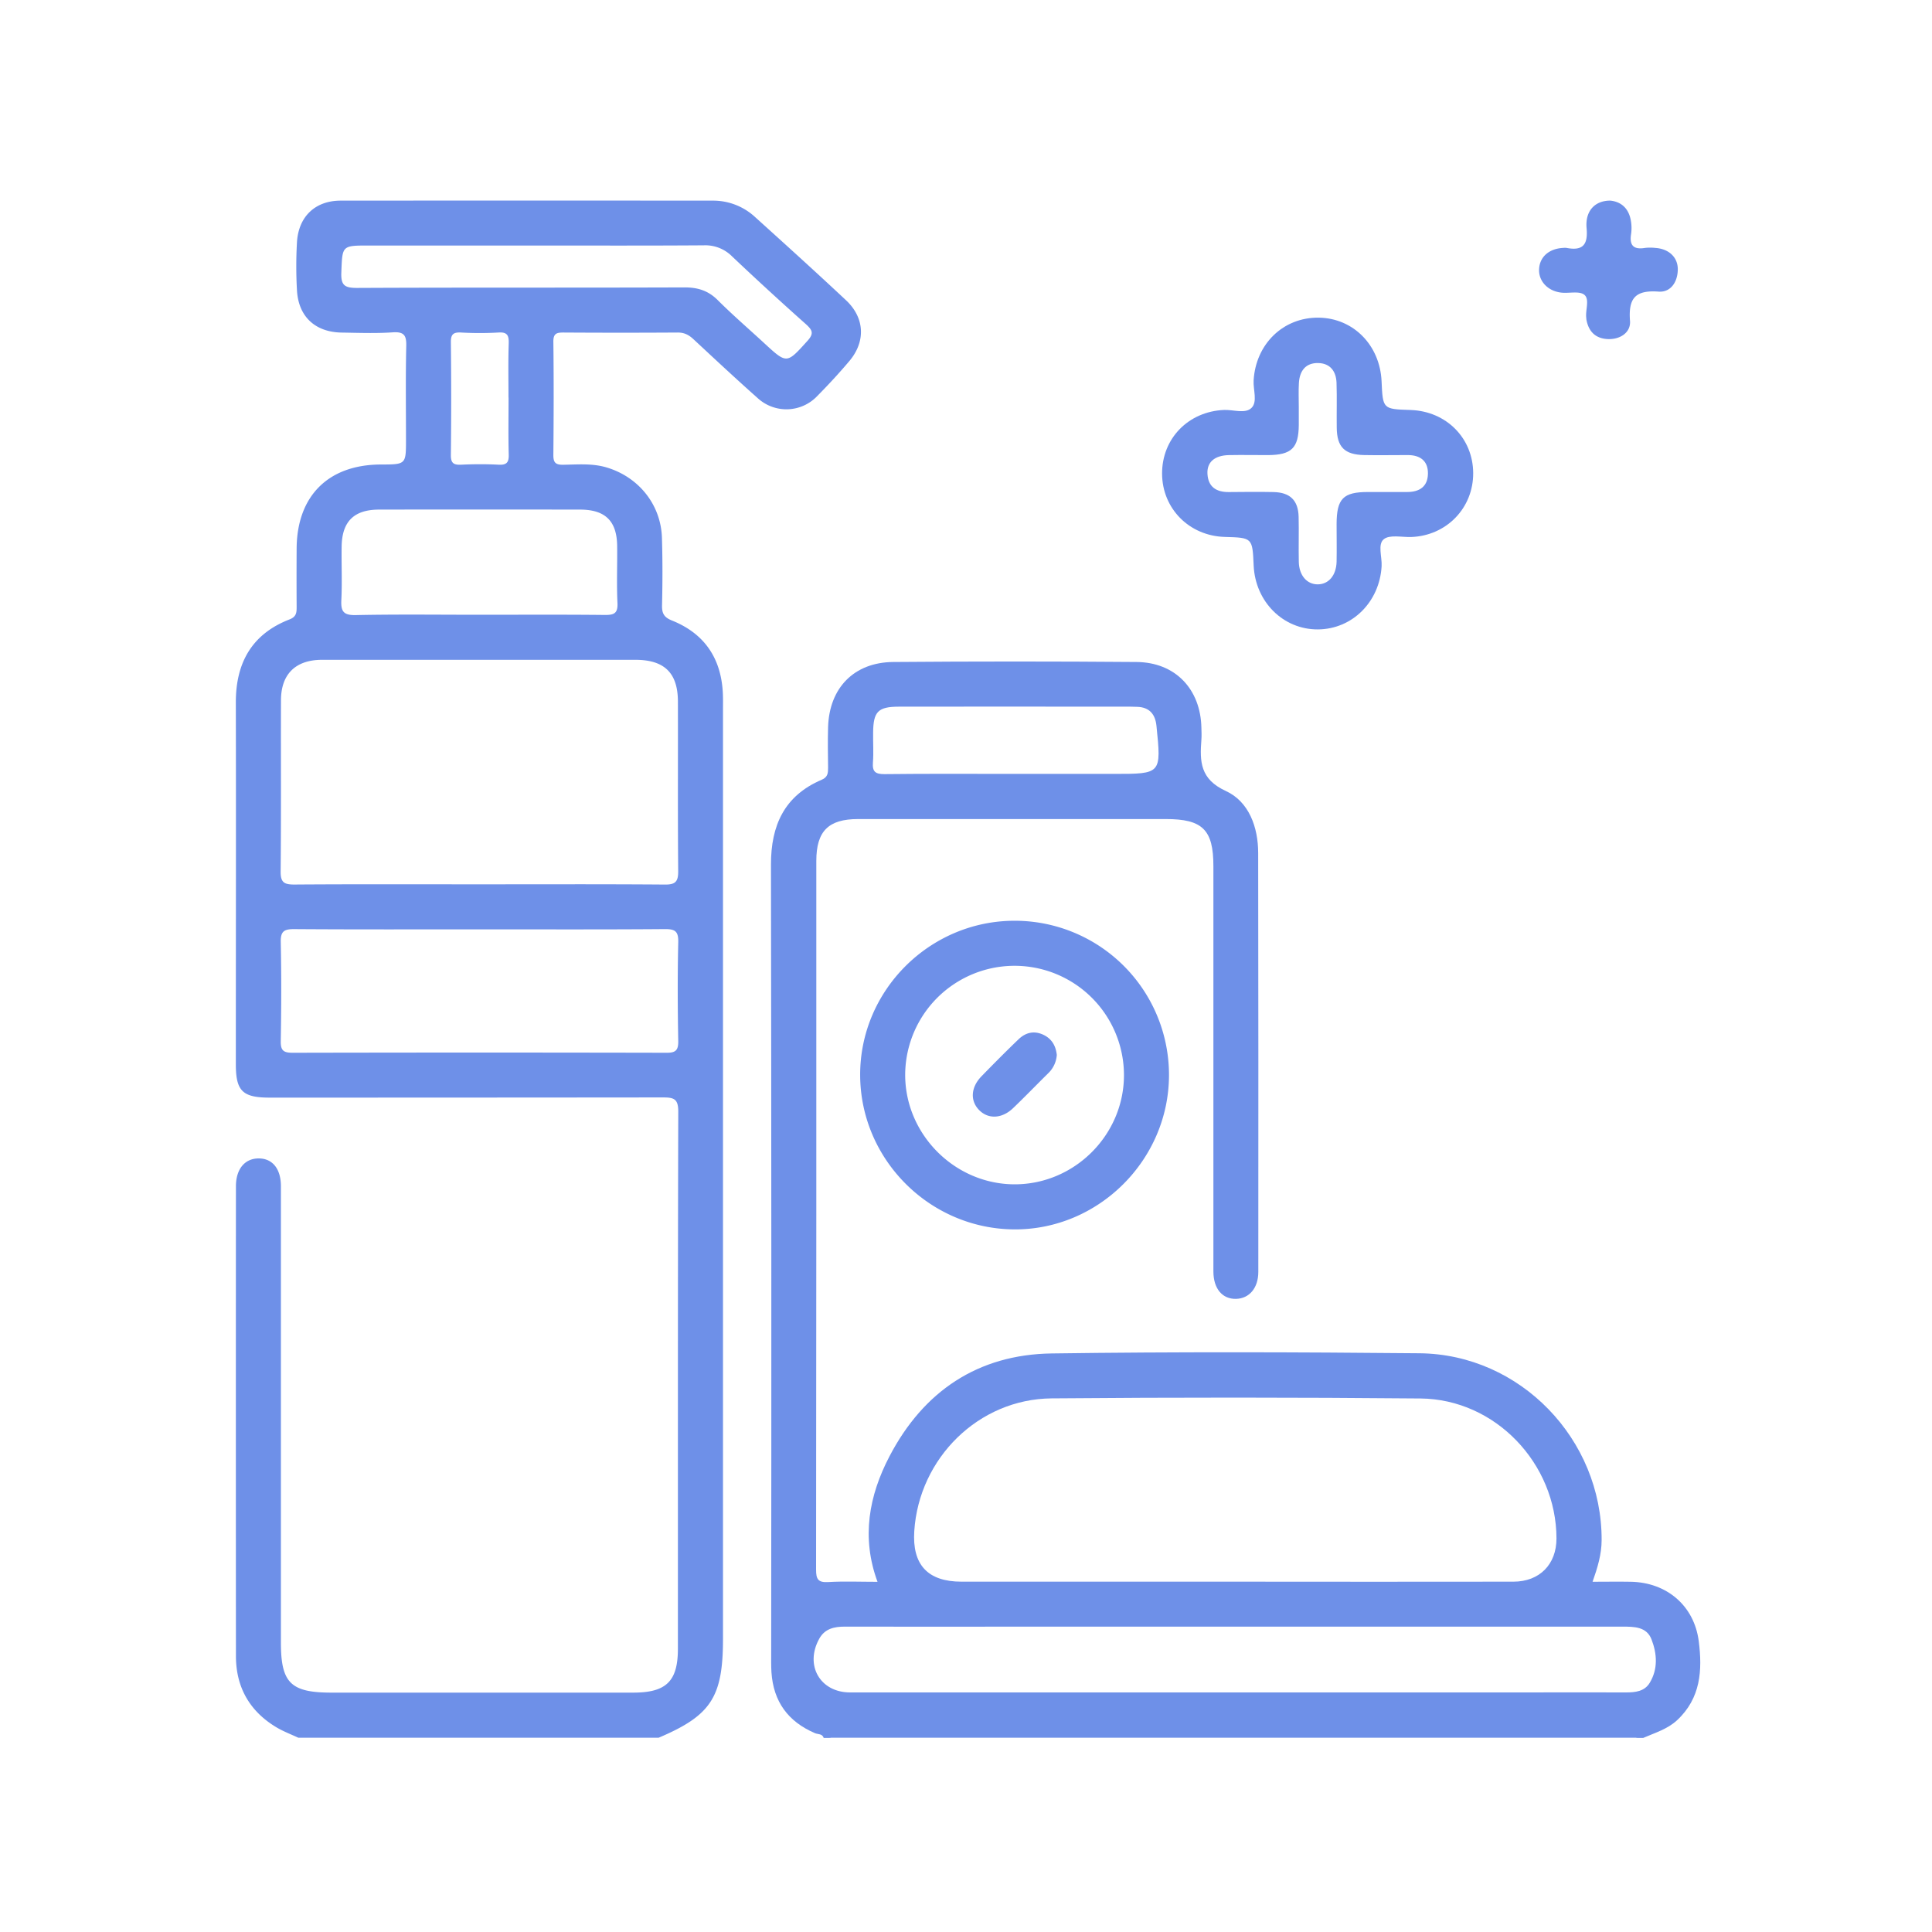 <svg id="SvgjsSvg1385" width="288" height="288" xmlns="http://www.w3.org/2000/svg" version="1.1" xmlns:xlink="http://www.w3.org/1999/xlink" xmlns:svgjs="http://svgjs.com/svgjs"><defs id="SvgjsDefs1386"></defs><g id="SvgjsG1387"><svg xmlns="http://www.w3.org/2000/svg" data-name="Layer 1" viewBox="0 0 1000 1000" width="288" height="288"><path fill="#6e90e8" d="M429.48,899.44c1.95-2.57,4.76-1.51,7.2-1.51q201.78-.07,403.57,0c2.44,0,5.24-1,7.22,1.51Z" class="color222 svgShape"></path><path d="M833.46 103.84c5.63.54 9.61 4 10.68 10.42a21.91 21.91 0 01.1 6.95c-.92 5.88 1.36 8.08 7.16 7.12a24 24 0 015.42 0c6.88.44 11.6 4.75 11.6 11 0 6.56-3.63 12.07-9.91 11.61-12-.87-15.74 3.29-14.82 15.19.47 6-5.22 9.82-11.94 9.35-6.3-.45-9.65-4.25-10.67-10.32 0-.25 0-.51-.05-.77-.46-4 1.85-9.53-1-11.82-2.59-2.07-7.84-.66-11.89-1.11-7.06-.79-11.85-6-11.51-12.22.35-6.37 5.23-10.6 12.61-10.93a6.18 6.18 0 011.55 0c8.41 1.63 11.21-1.55 10.43-10.18C820.4 109.24 825.46 103.83 833.46 103.84zM437.87 155.38c-15.49-14.51-31.23-28.76-47-43A31.93 31.93 0 00369 103.85q-96.33-.07-192.66 0c-13.21 0-21.85 8.26-22.63 21.55a219.16 219.16 0 000 24.85c.75 13.64 9.44 21.68 23.16 21.89 8.8.14 17.64.48 26.4-.12 6.17-.43 7.17 1.87 7 7.4-.36 16-.13 32.1-.13 48.16 0 12.82 0 12.82-13 12.85-27.17.07-43.41 16.22-43.6 43.41q-.09 15.13 0 30.29c0 2.93-.09 5.08-3.69 6.48-19.52 7.58-27.82 22.51-27.78 43 .13 62.41 0 124.82 0 187.23 0 13.89 3.47 17.29 17.59 17.29q101.76 0 203.53-.1c5.58 0 7.9.72 7.88 7.31-.26 92.71-.16 185.42-.19 278.13 0 16.76-6.06 22.63-23.12 22.63H171.64c-21.16 0-26.24-5-26.24-25.89q0-118.1 0-236.18c0-9.1-4.37-14.42-11.49-14.43S122.12 605 122.12 614q-.08 121.59 0 243.17c0 16.28 7.23 28.84 21.36 37.12 3.46 2 7.28 3.46 10.94 5.16H340.9c27.16-11.54 33.32-21 33.32-51.26V367.28c0-3.1.07-6.22-.12-9.31-1.1-17.73-9.82-30.19-26.29-36.79-4.07-1.63-5.24-3.67-5.14-7.88.28-11.65.31-23.31-.05-34.95-.55-17.26-12.13-31.51-28.71-36.42-7.4-2.18-14.91-1.49-22.37-1.37-4.21.07-5.16-1.31-5.12-5.28.18-19.43.24-38.85 0-58.27-.07-4.53 1.78-4.91 5.42-4.89q29.52.19 59 0c3.45 0 5.75 1.27 8.12 3.48 11 10.24 22 20.51 33.2 30.45A22 22 0 00423 205c5.81-5.89 11.48-12 16.79-18.32C448.18 176.57 447.52 164.42 437.87 155.38zM351.06 487.65c-.39 17.08-.31 34.18 0 51.26.08 4.84-1.48 6.05-6.17 6q-96.71-.21-193.42 0c-4.71 0-6.23-1.15-6.15-6 .3-17.09.36-34.19 0-51.27-.13-5.65 1.78-6.76 7-6.73 32.1.23 64.21.12 96.31.12 31.85 0 63.7.12 95.55-.13C349.43 480.87 351.19 482.05 351.06 487.65zm-.17-124.49c.07 29.26-.11 58.51.14 87.76.05 5.4-1.45 7-6.9 6.93-32.1-.25-64.2-.12-96.3-.12-31.83 0-63.67-.12-95.51.11-5.22 0-7.11-1.06-7.06-6.74.29-29.51.08-59 .17-88.53 0-13.65 7.54-21 21.16-21.05q81.15 0 162.3 0C343.92 341.53 350.86 348.32 350.89 363.16zm-50.66-99.39c13.07 0 19.07 5.92 19.21 18.82.12 9.84-.31 19.69.16 29.5.26 5.4-1.78 6.26-6.56 6.21-21.74-.23-43.48-.1-65.22-.1-21.22 0-42.45-.28-63.66.17-6.42.14-7.78-1.95-7.48-7.81.46-9.3 0-18.63.16-27.95.27-12.79 6.49-18.82 19.35-18.84Q248.21 263.68 300.23 263.77zm-37-57.95c0 9.84-.18 19.68.09 29.51.11 4-1.08 5.41-5.2 5.2-6.45-.34-12.94-.31-19.4 0-4 .18-5.4-.84-5.35-5.08q.33-29.13 0-58.24c-.05-4.16 1.25-5.29 5.23-5.1a169.67 169.67 0 0019.4 0c4.79-.33 5.43 1.73 5.31 5.79C263 187.18 263.19 196.51 263.19 205.82zM418 176.36c-10.84 12-10.64 12.14-22.53 1.17-8-7.37-16.25-14.49-23.94-22.16-5-5-10.44-6.64-17.38-6.61-56.45.21-112.9 0-169.35.27-6.35 0-8.39-1.3-8.13-7.95.55-14 .15-14 14.38-14h83.9c29.78 0 59.56.11 89.33-.1a19.51 19.51 0 0114.58 5.67q18.88 17.88 38.33 35.19C420.45 170.83 421.42 172.54 418 176.36z" fill="#6e90e8" class="color000 svgShape"></path><path d="M879.27 849.47c-2.36-18.37-16.57-30.41-35.15-30.75-6.43-.12-12.86 0-19.81 0 2.59-7.35 4.67-14.17 4.69-21.54.18-52.19-42.07-96.24-94.3-96.73-63.44-.61-126.9-.79-190.34.09-38.17.54-66.35 19.54-83.95 53.21-10.66 20.4-14.67 42.07-6.21 65-9 0-17.31-.36-25.56.13-5.34.32-6.25-1.66-6.24-6.5q.18-183.36.12-366.72c0-15.52 6.29-21.72 21.65-21.72q79.63 0 159.27 0c19 0 24.61 5.52 24.61 24.35q0 104.89 0 209.78c0 9 4.67 14.4 11.76 14.22 6.78-.18 11.48-5.56 11.49-13.94q.09-108.39-.07-216.77c0-13.4-4.74-26.66-16.77-32.18-13.34-6.12-13.48-15.3-12.62-26.54.16-2.05.06-4.14 0-6.21-.42-20-13.56-33.86-33.61-34q-62.92-.51-125.86 0c-20.3.14-33.16 13.4-33.76 33.74-.2 7-.09 14 0 21 0 2.72-.14 4.86-3.24 6.18-19.4 8.26-26.36 23.65-26.32 44q.32 203.94.11 407.89c0 3.37-.07 6.75.14 10.1 1 15.18 8.6 25.57 22.55 31.53 1.52.65 3.8.21 4.49 2.45h3.11c2.67-1.51 5.58-.76 8.36-.76q200.64-.06 401.26 0c2.79 0 5.7-.75 8.37.76h3.11c6-2.63 12.38-4.45 17.44-9.09C880.35 879 881.19 864.44 879.27 849.47zM451.83 394.63c.4-5.14 0-10.34.1-15.52.11-10.79 2.54-13.32 13.34-13.34q54.74-.07 109.47 0c4.66 0 9.32-.08 14 .09 6.22.24 9.23 3.84 9.84 9.83 2.55 24.88 2.56 24.88-21.88 24.88h-52c-22.26 0-44.52-.14-66.77.12C453.09 400.73 451.45 399.45 451.83 394.63zm21.4 397.84c2.43-37.74 33.31-68.34 71.06-68.67q95.49-.82 191 .05c38.77.4 70.27 33.71 70.34 72.45 0 13.4-8.74 22.35-22.26 22.37q-72.21.09-144.41 0-70.66 0-141.31 0Q471.51 818.67 473.23 792.47zM853.91 871c-2.67 4.46-7.41 5-12.3 5-17.61-.09-35.22 0-52.83 0H440c-15.52 0-23.6-14.06-15.94-27.83 2.87-5.16 7.7-6.24 13.25-6.23 32.63.1 65.25 0 97.88 0H640q99.83 0 199.65 0c6.19 0 12.65 0 15.19 6.65C857.7 856 858.21 863.88 853.91 871zM730.05 212.21c-14.31-.46-14.31-.46-14.95-14.87-.84-18.7-14.63-32.67-32.5-32.92-18.33-.25-32.62 13.58-33.73 32.5-.28 4.85 2.13 11-1.08 14.2s-9.36.87-14.21 1.07c-18.48.77-32.17 14.79-32.09 33 .08 18.08 14.08 32.2 32.45 32.72 14.32.41 14.32.41 14.95 14.78.84 18.82 15.33 33.22 33.29 33.09 17.73-.12 31.87-14.2 32.94-32.68.28-4.84-2.15-11.38 1.12-14 3-2.47 9.32-1 14.17-1.15 18.26-.62 32.2-15 32.11-33.08S748.63 212.81 730.05 212.21zm-1.76 42.45q-10.08 0-20.18 0c-12.92 0-16.26 3.44-16.29 16.65 0 6.47.12 12.94 0 19.4-.17 7.1-4.11 11.71-9.72 11.75s-9.68-4.57-9.84-11.62c-.17-7.76.09-15.52-.09-23.28-.19-8.55-4.38-12.68-13-12.87-7.75-.17-15.52-.06-23.28 0-6.35 0-10.5-2.65-10.91-9.35-.37-6.13 3.69-9.64 11.16-9.78 6.72-.13 13.45 0 20.18 0 12.19-.08 15.84-3.66 15.93-15.58 0-3.1 0-6.21 0-9.31 0-4.14-.19-8.29.06-12.41.36-6.24 3.44-10.52 10.08-10.35 6.2.17 9.2 4.37 9.4 10.24.26 7.75 0 15.52.11 23.28.12 10 4.07 13.91 14.24 14.11 7.5.14 15 0 22.5 0 6.45 0 10.58 3 10.46 9.68S734.69 254.68 728.29 254.66z" fill="#6e90e8" class="color000 svgShape"></path><path d="M525.06,476.58c-44,.06-80.08,36.22-79.84,80.11.24,43.59,36.06,79.37,79.74,79.64s80.1-36,80.11-79.93A79.83,79.83,0,0,0,525.06,476.58ZM525.22,613c-31,0-56.8-25.85-56.7-56.84a56.62,56.62,0,1,1,113.24.72C581.55,587.66,556.05,613,525.22,613Z" fill="#6e90e8" class="color000 svgShape"></path><path fill="#6e90e8" d="M547,546a14.48,14.48,0,0,1-4.5,9.57c-6.09,6-12,12.14-18.13,18-5.85,5.62-13.09,5.81-17.81.75-4.47-4.79-4-11.62,1.44-17.22,6.31-6.48,12.68-12.91,19.2-19.17,3.63-3.48,7.95-4.6,12.81-2.35C544.5,537.71,546.47,541.37,547,546Z" class="color010101 svgShape"></path></svg></g></svg>